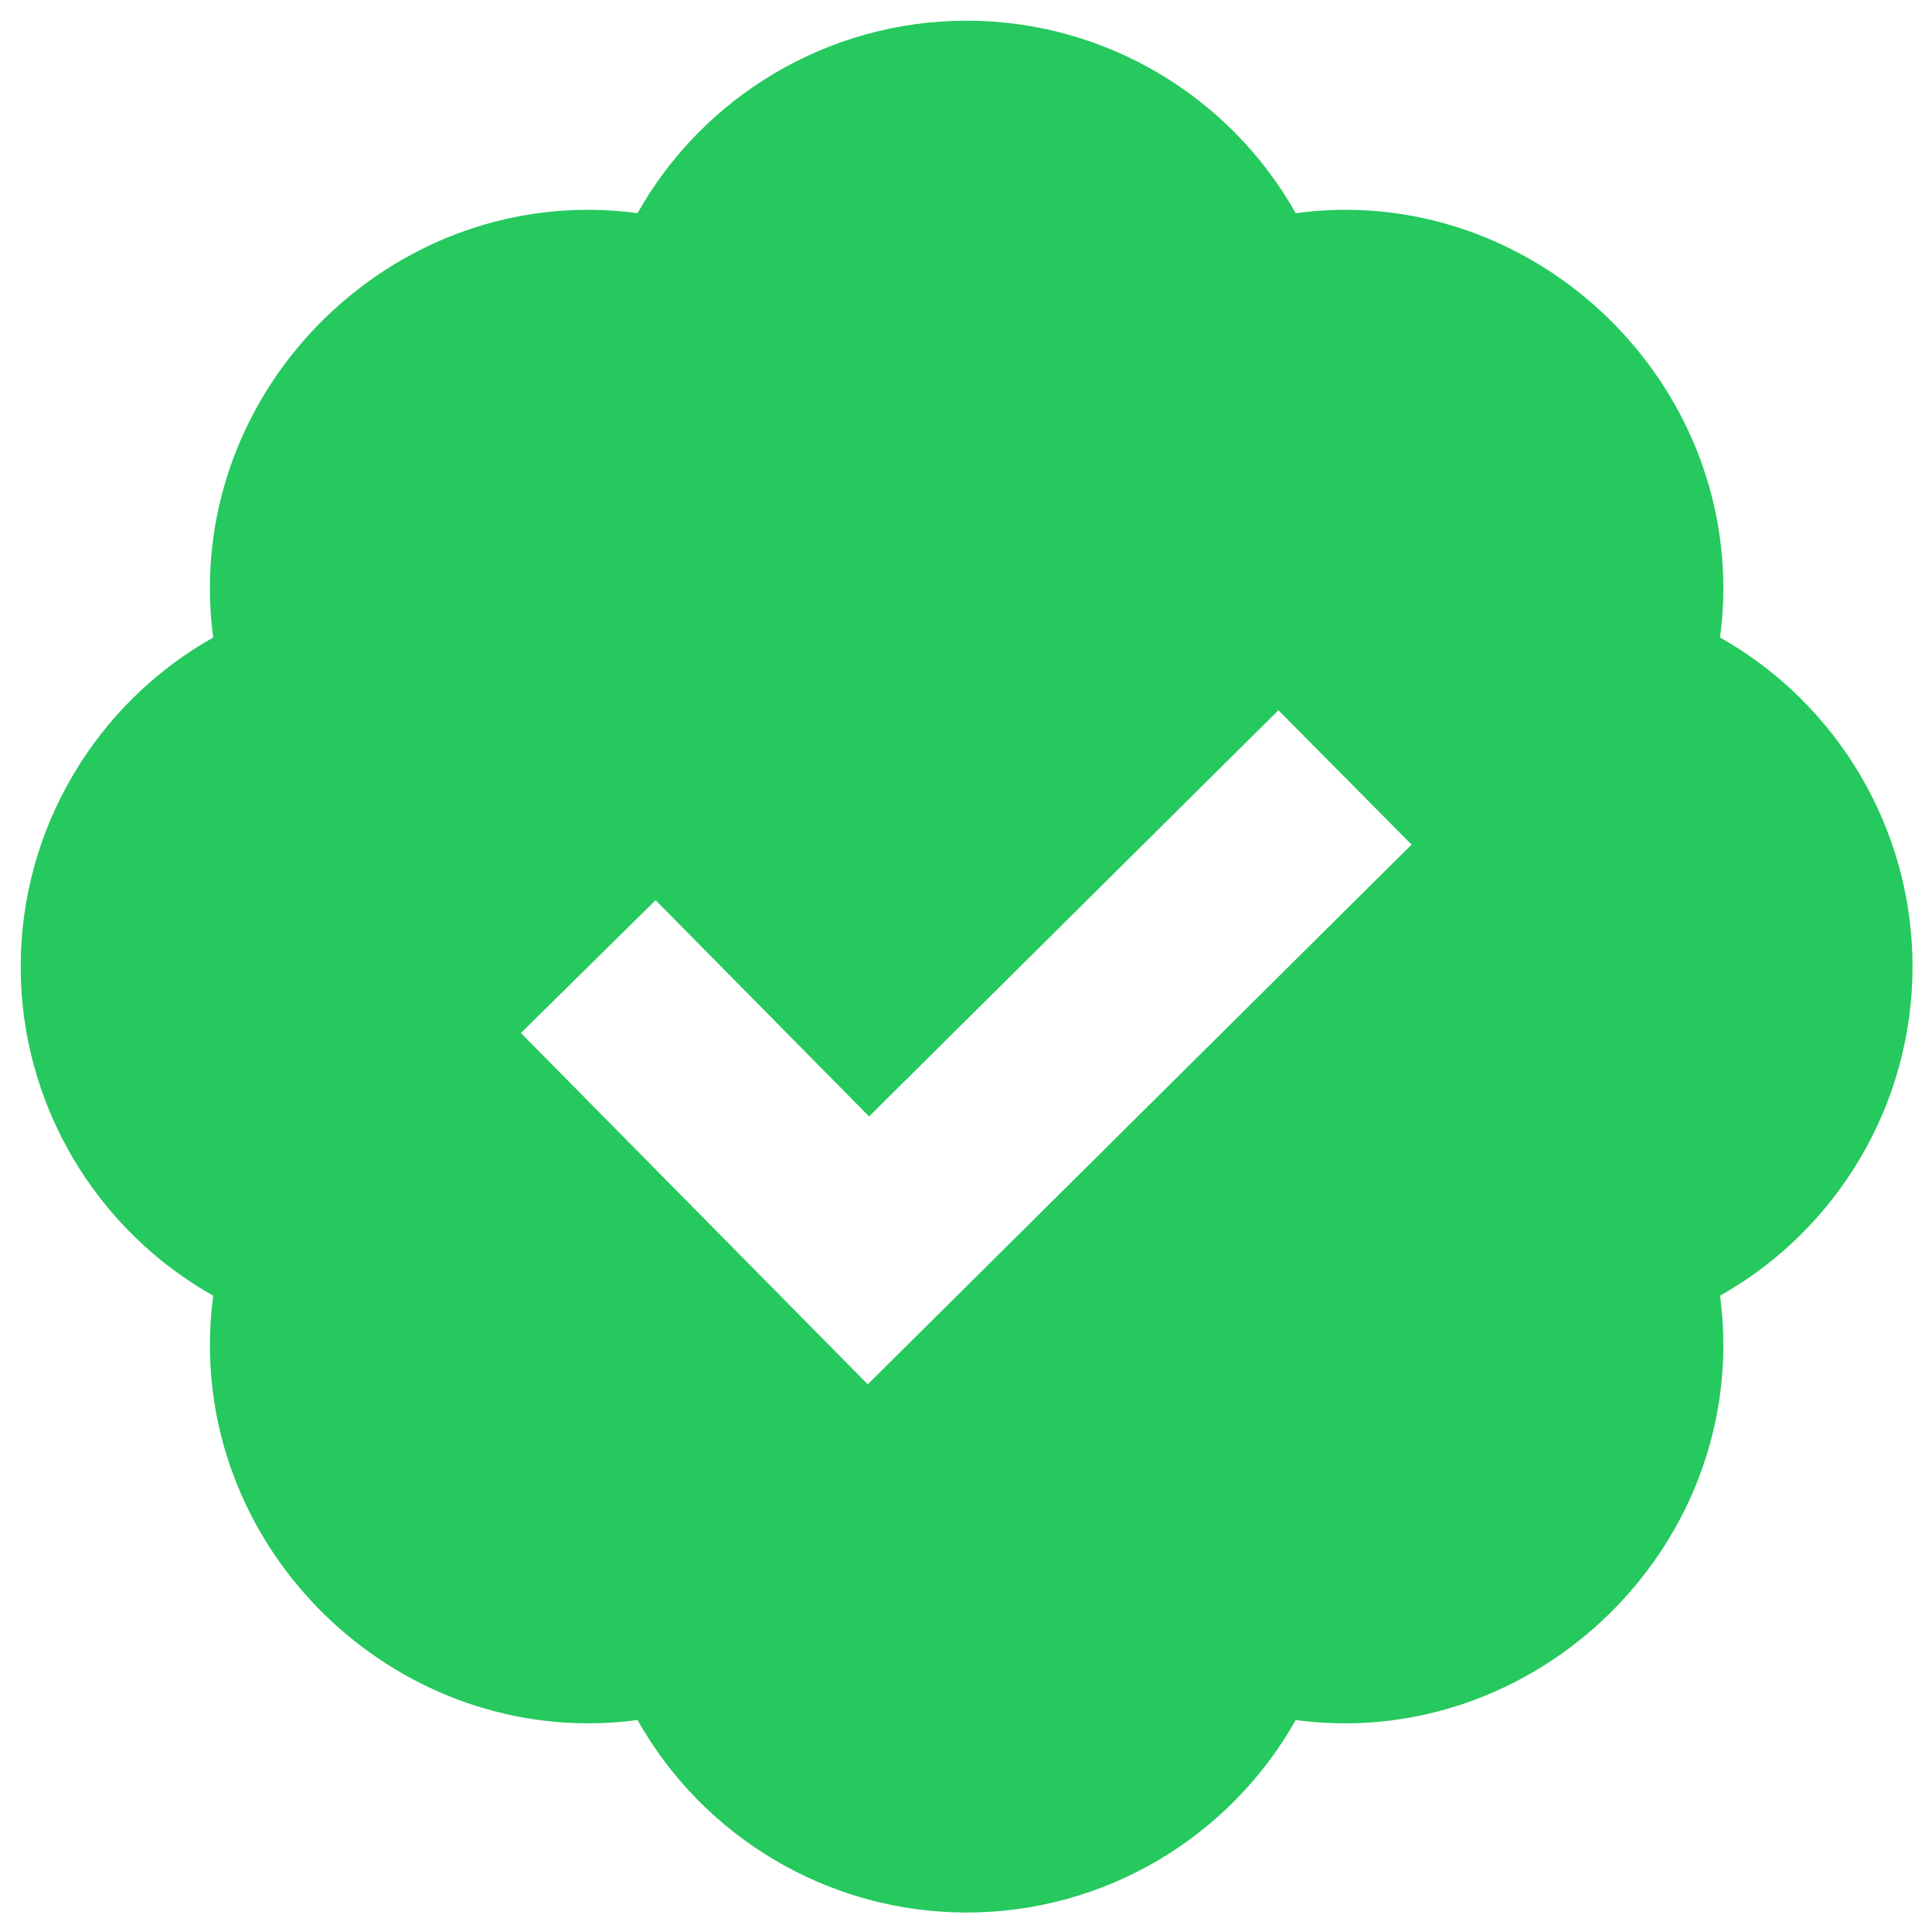 <svg width="86" height="86" viewBox="0 0 86 86" fill="none" xmlns="http://www.w3.org/2000/svg">
<path d="M76.565 28.378C76.662 27.646 76.712 26.913 76.712 26.185C76.712 16.168 67.689 8.13 57.676 9.49C54.758 4.298 49.2 0.921 43.027 0.921C36.855 0.921 31.297 4.298 28.379 9.49C18.345 8.13 9.343 16.168 9.343 26.185C9.343 26.913 9.393 27.646 9.49 28.378C4.298 31.301 0.921 36.859 0.921 43.027C0.921 49.196 4.298 54.754 9.49 57.676C9.393 58.403 9.344 59.136 9.343 59.87C9.343 69.887 18.345 77.904 28.379 76.565C31.297 81.756 36.855 85.133 43.027 85.133C49.2 85.133 54.758 81.756 57.676 76.565C67.689 77.904 76.712 69.887 76.712 59.87C76.712 59.141 76.662 58.409 76.565 57.676C81.757 54.754 85.133 49.196 85.133 43.027C85.133 36.859 81.757 31.301 76.565 28.378ZM38.627 61.621L23.187 45.983L29.183 40.071L38.686 49.697L56.906 31.616L62.834 37.596L38.627 61.621Z" fill="#25C95D"/>
</svg>
